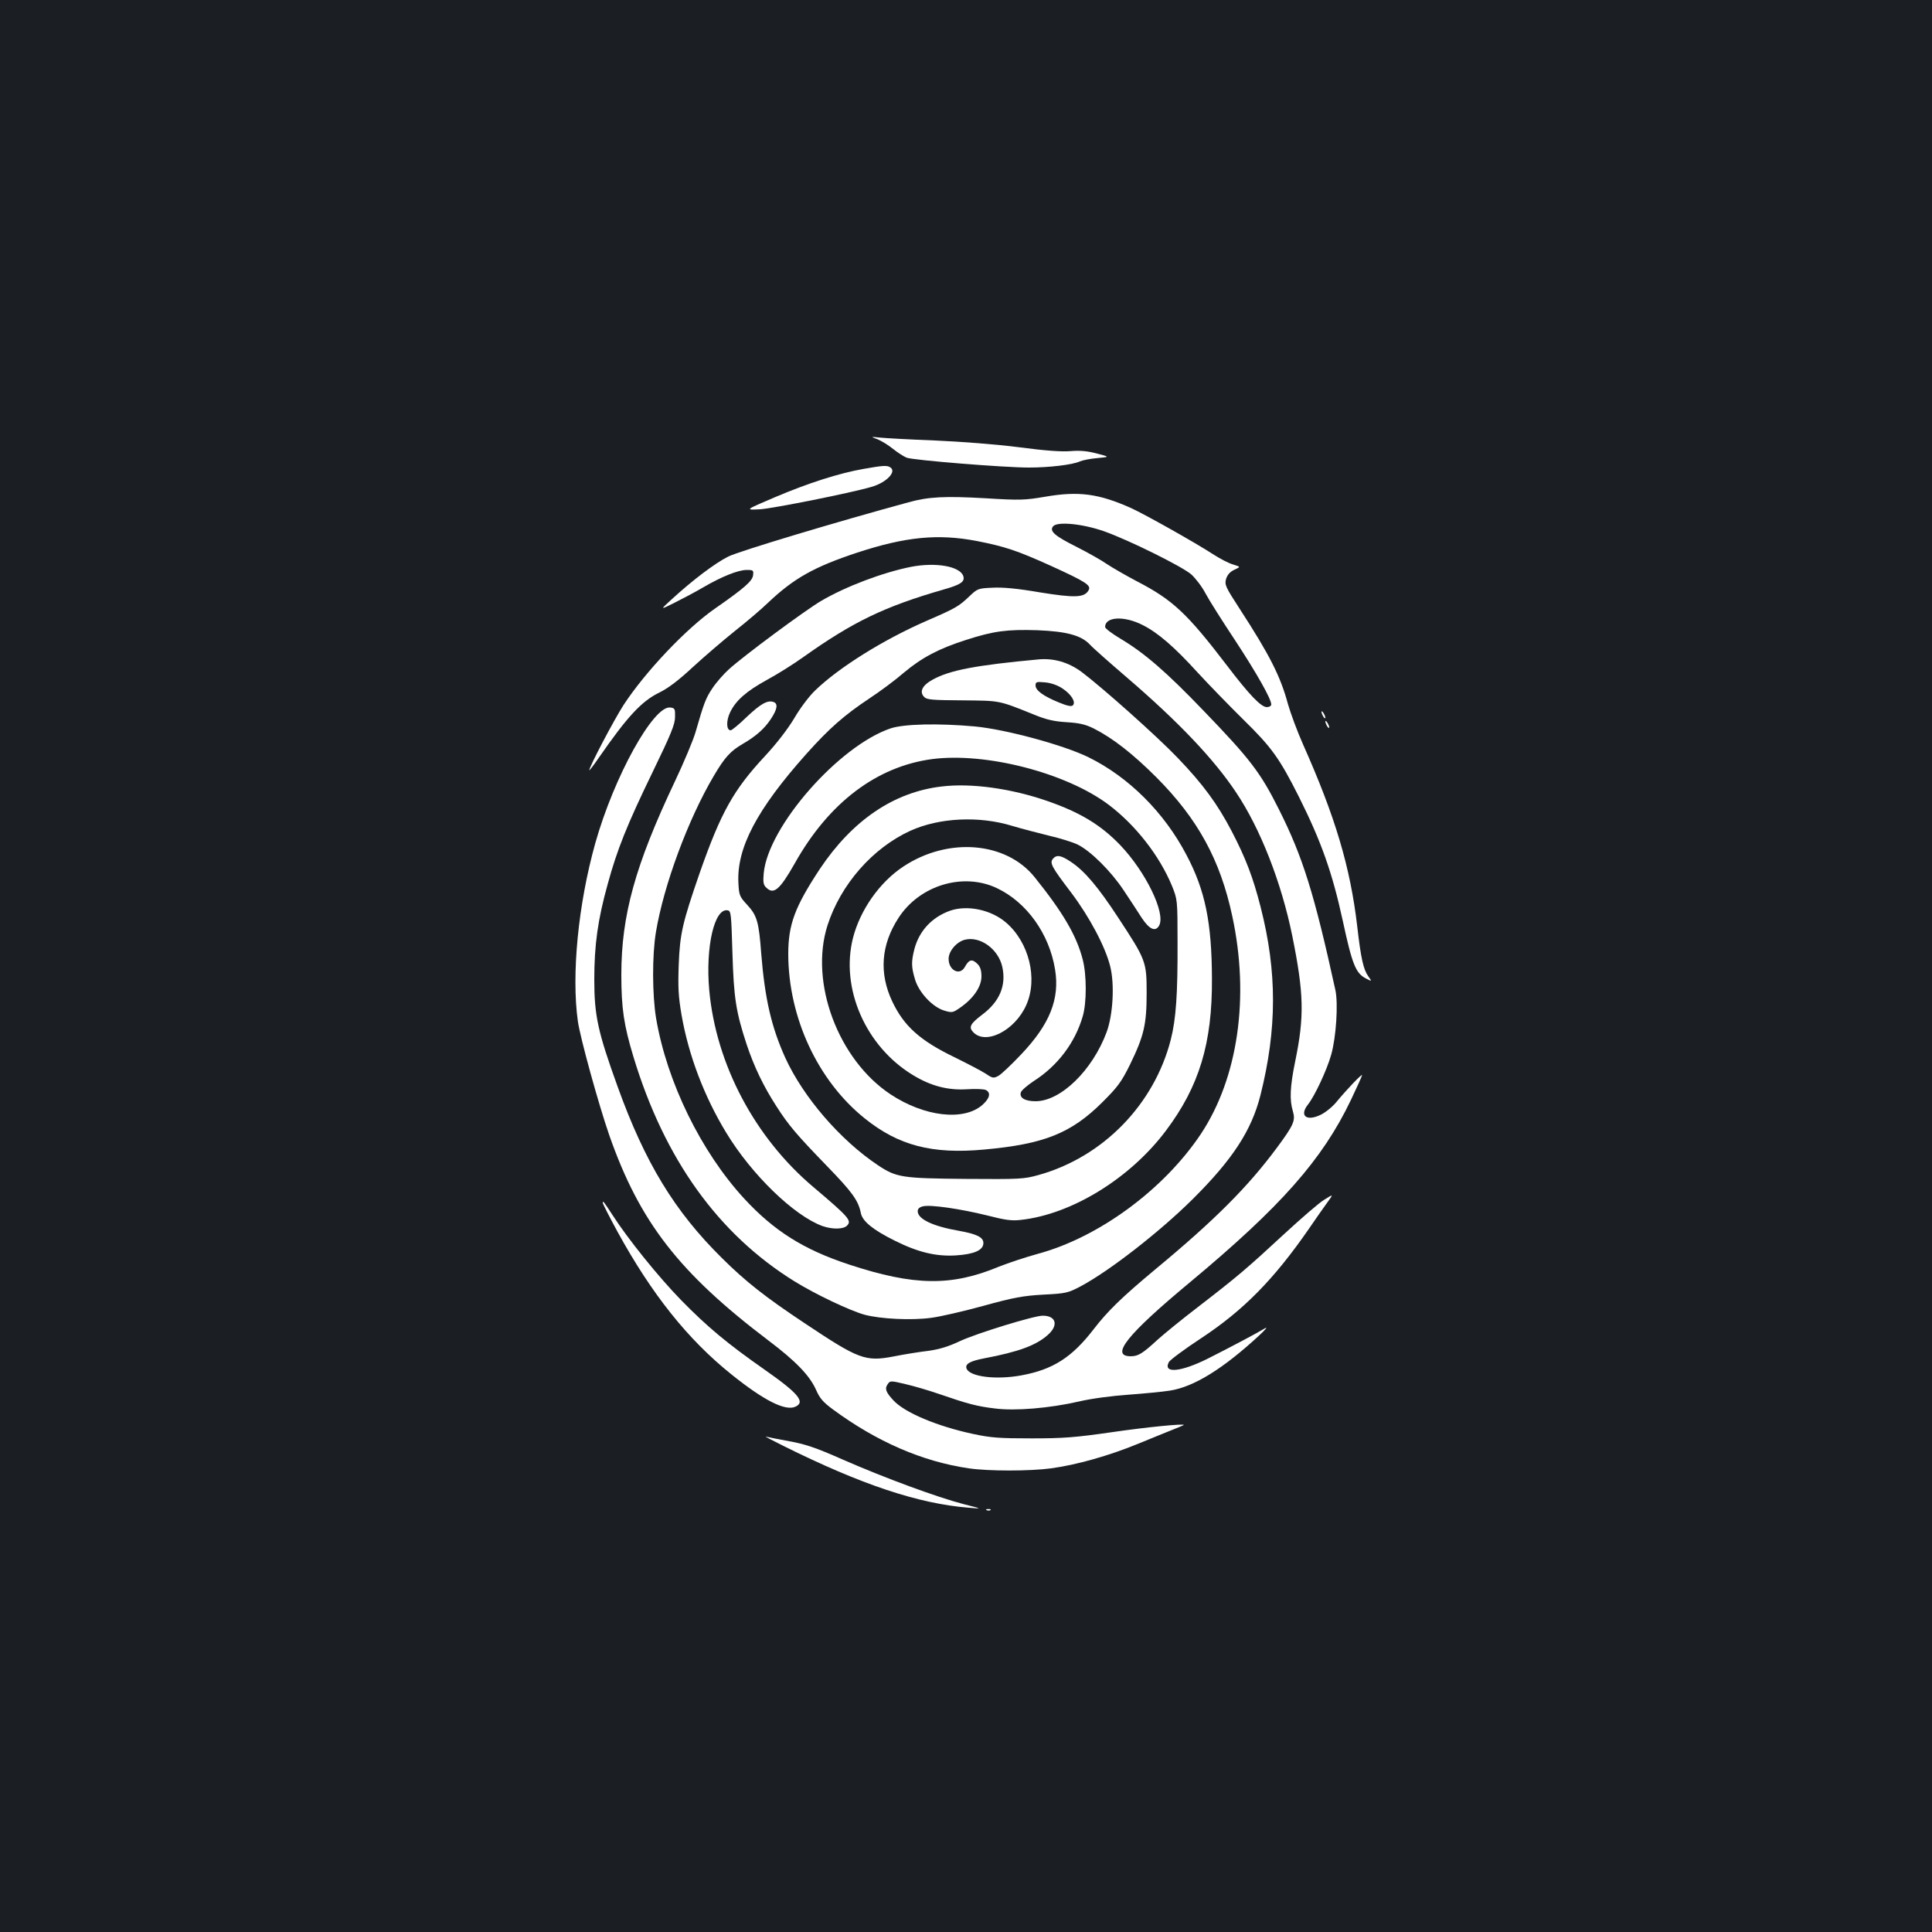 <?xml version="1.0" standalone="no"?>
<!DOCTYPE svg PUBLIC "-//W3C//DTD SVG 20010904//EN"
 "http://www.w3.org/TR/2001/REC-SVG-20010904/DTD/svg10.dtd">
<svg version="1.0" xmlns="http://www.w3.org/2000/svg"
 width="1000pt" height="1000pt" viewBox="0 0 1000 1000"
 preserveAspectRatio="xMidYMid meet">
<rect width="100%" height="100%" fill="#1b1f23"/>
<g transform="translate(0,1000) scale(0.1,-0.1)"
fill="#ffffff" stroke="none">
<path d="M4543 7726 c21 -9 57 -31 80 -50 24 -19 55 -39 70 -45 34 -13 504
-51 632 -51 105 0 226 14 265 32 14 6 54 14 90 17 65 6 65 6 -4 24 -50 13 -87
16 -135 12 -45 -4 -130 2 -266 20 -117 15 -297 29 -435 35 -129 5 -257 12
-285 15 -50 5 -50 5 -12 -9z"/>
<path d="M4470 7573 c-126 -22 -286 -73 -460 -147 -155 -66 -155 -66 -75 -62
69 5 467 84 576 116 77 22 132 79 97 101 -17 11 -36 10 -138 -8z"/>
<path d="M5410 7429 c-106 -18 -130 -19 -309 -8 -210 12 -295 8 -399 -21 -368
-100 -881 -254 -933 -281 -68 -34 -183 -121 -289 -218 -65 -59 -65 -59 11 -21
42 21 110 57 149 80 96 56 181 90 225 90 34 0 36 -2 33 -27 -3 -30 -45 -67
-196 -172 -150 -104 -363 -329 -475 -501 -49 -76 -177 -319 -177 -337 0 -3 22
25 48 63 149 215 222 294 314 339 47 23 102 65 175 133 60 55 158 139 218 187
61 48 137 113 170 145 134 127 239 186 463 260 250 82 417 98 617 60 147 -29
208 -49 385 -129 182 -83 210 -101 194 -127 -22 -38 -72 -39 -252 -10 -116 20
-192 27 -245 24 -74 -3 -78 -5 -119 -44 -56 -53 -69 -61 -221 -127 -225 -98
-455 -242 -577 -360 -31 -29 -79 -93 -108 -143 -34 -57 -90 -130 -153 -198
-163 -175 -228 -292 -338 -606 -88 -255 -102 -312 -108 -475 -4 -114 -2 -162
15 -260 36 -206 116 -419 231 -608 132 -218 352 -430 498 -483 52 -18 108 -17
127 2 26 26 10 44 -173 199 -304 256 -505 636 -540 1020 -20 225 27 427 96
413 17 -3 18 -21 24 -218 7 -235 18 -307 74 -477 38 -114 87 -216 153 -318 63
-99 107 -150 262 -310 132 -136 163 -179 176 -245 9 -42 63 -86 176 -142 120
-60 213 -82 315 -76 95 6 143 27 143 64 0 30 -34 47 -130 64 -131 23 -210 60
-210 101 0 12 9 21 27 25 38 10 195 -13 332 -47 94 -24 127 -29 176 -23 262
29 564 214 750 462 172 229 240 452 238 787 -1 290 -35 457 -132 640 -115 220
-299 403 -506 505 -130 64 -430 145 -590 160 -188 17 -366 13 -435 -10 -269
-91 -635 -509 -657 -750 -4 -44 -2 -60 12 -73 39 -40 70 -14 148 123 176 315
425 503 712 541 278 36 693 -71 913 -236 139 -105 263 -263 328 -420 28 -70
29 -71 29 -290 1 -273 -8 -399 -35 -506 -86 -336 -351 -608 -685 -701 -76 -21
-96 -22 -375 -20 -332 3 -360 7 -456 71 -195 130 -386 352 -479 555 -72 159
-106 305 -125 541 -12 164 -22 197 -73 252 -39 42 -42 50 -45 112 -10 181 95
381 351 668 119 133 195 200 327 288 52 34 133 94 178 133 94 79 182 125 323
170 142 46 213 55 368 50 152 -6 228 -27 272 -74 13 -15 99 -91 191 -170 268
-230 451 -423 565 -594 127 -189 236 -469 292 -745 60 -297 63 -416 15 -648
-27 -132 -30 -200 -12 -259 14 -48 5 -70 -83 -189 -149 -201 -321 -374 -629
-629 -173 -144 -248 -217 -320 -311 -112 -145 -210 -208 -374 -238 -132 -24
-266 -7 -283 35 -9 24 17 39 90 53 179 34 269 67 330 121 57 50 44 100 -26
100 -45 0 -341 -91 -427 -131 -61 -29 -108 -43 -165 -51 -44 -5 -125 -18 -180
-29 -146 -28 -181 -14 -457 170 -208 138 -309 218 -431 339 -245 242 -398 493
-540 887 -103 285 -121 369 -121 555 0 179 18 310 70 496 48 176 99 304 232
578 95 196 116 247 116 285 1 42 -1 46 -25 49 -87 10 -291 -358 -388 -703 -88
-314 -124 -679 -90 -921 12 -85 107 -430 163 -591 157 -448 361 -711 823
-1061 143 -108 214 -182 247 -256 19 -44 37 -64 87 -101 228 -168 464 -270
703 -305 101 -15 317 -15 427 0 132 18 298 65 447 126 75 31 160 65 187 76 28
11 51 21 52 22 9 9 -195 -11 -372 -37 -188 -27 -249 -32 -415 -32 -167 0 -211
3 -304 23 -186 40 -353 110 -412 174 -39 42 -46 61 -29 84 12 18 16 18 91 0
44 -10 122 -33 174 -51 148 -51 196 -64 288 -75 106 -14 284 1 437 36 63 15
170 29 255 35 80 6 176 15 214 21 125 19 277 113 466 288 30 28 43 44 28 35
-41 -25 -181 -99 -296 -157 -140 -70 -234 -79 -202 -18 6 11 81 67 168 124
218 144 375 303 557 566 32 47 74 107 93 133 35 48 35 48 -14 17 -27 -16 -120
-97 -209 -179 -188 -174 -238 -217 -443 -375 -85 -65 -179 -142 -210 -170 -78
-72 -101 -86 -139 -86 -109 0 -20 112 305 382 472 393 686 635 834 944 32 67
58 125 58 129 0 9 -80 -75 -132 -138 -20 -25 -57 -55 -82 -67 -74 -36 -112 -5
-66 53 35 44 98 179 120 257 26 91 37 265 22 335 -110 502 -169 690 -292 935
-96 192 -149 261 -391 512 -191 199 -306 299 -431 373 -43 26 -78 52 -78 60 0
53 98 59 194 10 80 -40 165 -114 285 -246 58 -63 164 -172 237 -244 146 -143
187 -200 288 -401 115 -230 172 -391 226 -639 49 -227 67 -273 121 -300 31
-16 31 -16 11 12 -25 35 -38 92 -57 258 -36 308 -114 568 -280 941 -30 67 -65
162 -79 211 -38 141 -93 251 -249 491 -74 114 -79 125 -71 155 7 22 20 37 43
48 33 15 33 15 -6 27 -22 6 -66 29 -99 50 -98 64 -359 210 -429 242 -168 75
-271 89 -445 59z m305 -179 c127 -45 402 -181 451 -223 22 -20 56 -64 74 -99
18 -34 87 -143 152 -241 113 -172 188 -305 188 -333 0 -8 -10 -14 -23 -14 -30
0 -91 64 -206 215 -207 271 -281 340 -466 436 -55 29 -125 69 -155 89 -30 21
-100 60 -155 88 -116 58 -145 83 -124 108 22 26 153 13 264 -26z"/>
<path d="M4715 7066 c-145 -29 -337 -101 -466 -177 -80 -47 -398 -282 -476
-353 -28 -25 -67 -70 -86 -99 -34 -51 -43 -74 -87 -227 -12 -41 -60 -156 -107
-255 -205 -433 -277 -692 -277 -1000 0 -174 13 -261 63 -426 160 -528 438
-916 833 -1161 108 -67 287 -152 363 -173 83 -22 243 -30 345 -16 47 6 168 34
270 62 156 43 204 52 310 58 119 6 129 9 195 44 148 79 409 282 580 452 205
204 303 354 349 536 86 342 87 638 1 974 -39 153 -77 253 -150 393 -73 140
-149 244 -280 380 -105 110 -390 364 -498 445 -67 49 -142 71 -221 64 -325
-30 -460 -56 -547 -104 -56 -30 -72 -64 -45 -91 14 -14 44 -16 199 -17 197 -2
183 1 372 -75 61 -25 101 -34 165 -38 66 -4 97 -11 140 -32 99 -50 203 -131
326 -254 214 -215 330 -427 392 -717 91 -420 30 -838 -162 -1128 -192 -288
-529 -536 -845 -621 -62 -17 -152 -47 -200 -66 -247 -103 -440 -100 -777 11
-234 77 -388 174 -542 341 -223 242 -400 603 -456 933 -20 119 -21 327 -1 446
40 242 166 583 299 808 57 97 86 129 151 167 69 40 112 79 144 127 34 51 39
80 16 89 -31 12 -67 -8 -139 -76 -40 -39 -78 -70 -84 -70 -23 0 -24 49 -3 93
30 62 84 109 189 167 52 28 137 81 190 119 256 182 418 261 727 350 88 25 110
40 101 69 -17 51 -142 73 -271 48z m785 -630 c45 -30 70 -70 53 -87 -7 -7 -29
-3 -72 15 -79 32 -121 62 -121 88 0 19 5 20 50 16 31 -3 65 -15 90 -32z"/>
<path d="M6840 6315 c0 -5 5 -17 10 -25 5 -8 10 -10 10 -5 0 6 -5 17 -10 25
-5 8 -10 11 -10 5z"/>
<path d="M6860 6265 c0 -5 5 -17 10 -25 5 -8 10 -10 10 -5 0 6 -5 17 -10 25
-5 8 -10 11 -10 5z"/>
<path d="M4873 5929 c-247 -29 -461 -175 -629 -426 -130 -197 -164 -288 -164
-442 1 -329 153 -655 396 -850 174 -140 348 -186 618 -161 310 28 450 84 612
245 79 79 98 104 143 195 72 148 86 207 86 370 0 162 -3 171 -147 390 -104
159 -174 242 -245 289 -52 35 -74 38 -93 16 -18 -22 -7 -42 95 -176 94 -125
175 -277 201 -379 24 -94 15 -252 -18 -342 -74 -199 -238 -358 -368 -358 -55
0 -85 18 -76 46 3 10 33 36 66 58 124 79 214 198 254 335 21 70 21 215 0 295
-32 124 -102 243 -249 426 -148 184 -448 208 -679 55 -123 -81 -224 -225 -261
-370 -66 -261 66 -562 311 -710 92 -56 180 -79 279 -73 45 3 89 1 98 -4 27
-14 20 -43 -18 -77 -97 -85 -301 -61 -476 55 -271 180 -420 579 -326 874 68
212 234 401 429 490 150 68 356 78 528 25 47 -14 131 -36 188 -50 57 -13 124
-34 149 -46 68 -33 174 -139 239 -237 32 -48 74 -112 93 -142 40 -61 72 -75
91 -40 34 64 -70 278 -202 416 -100 104 -207 169 -377 228 -187 65 -395 94
-548 75z m287 -526 c154 -73 271 -236 301 -421 25 -152 -27 -283 -175 -439
-51 -54 -105 -105 -119 -112 -24 -13 -30 -12 -64 11 -21 14 -94 52 -163 86
-178 86 -261 161 -321 287 -70 147 -59 294 31 433 109 170 335 238 510 155z"/>
<path d="M4917 5286 c-94 -34 -159 -104 -184 -198 -17 -67 -16 -93 3 -157 20
-68 91 -144 152 -162 41 -12 44 -11 84 17 67 47 108 107 108 160 0 31 -6 50
-20 64 -28 28 -44 25 -66 -15 -26 -47 -84 -18 -84 42 0 40 41 88 84 99 80 20
174 -49 194 -141 21 -96 -14 -179 -103 -246 -62 -47 -72 -65 -49 -90 64 -71
217 6 276 139 61 137 14 325 -105 427 -78 67 -201 92 -290 61z"/>
<path d="M3120 3774 c0 -5 34 -72 76 -149 177 -323 364 -558 590 -739 168
-135 279 -191 331 -167 53 24 16 69 -160 192 -193 135 -297 222 -432 360 -117
120 -275 316 -356 442 -44 68 -49 74 -49 61z"/>
<path d="M4055 2516 c402 -200 698 -299 960 -320 70 -6 70 -6 -25 18 -139 36
-410 136 -625 230 -147 65 -197 82 -300 100 -44 8 -89 17 -100 20 -11 3 30
-18 90 -48z"/>
<path d="M5108 2183 c7 -3 16 -2 19 1 4 3 -2 6 -13 5 -11 0 -14 -3 -6 -6z"/>
</g>
</svg>
